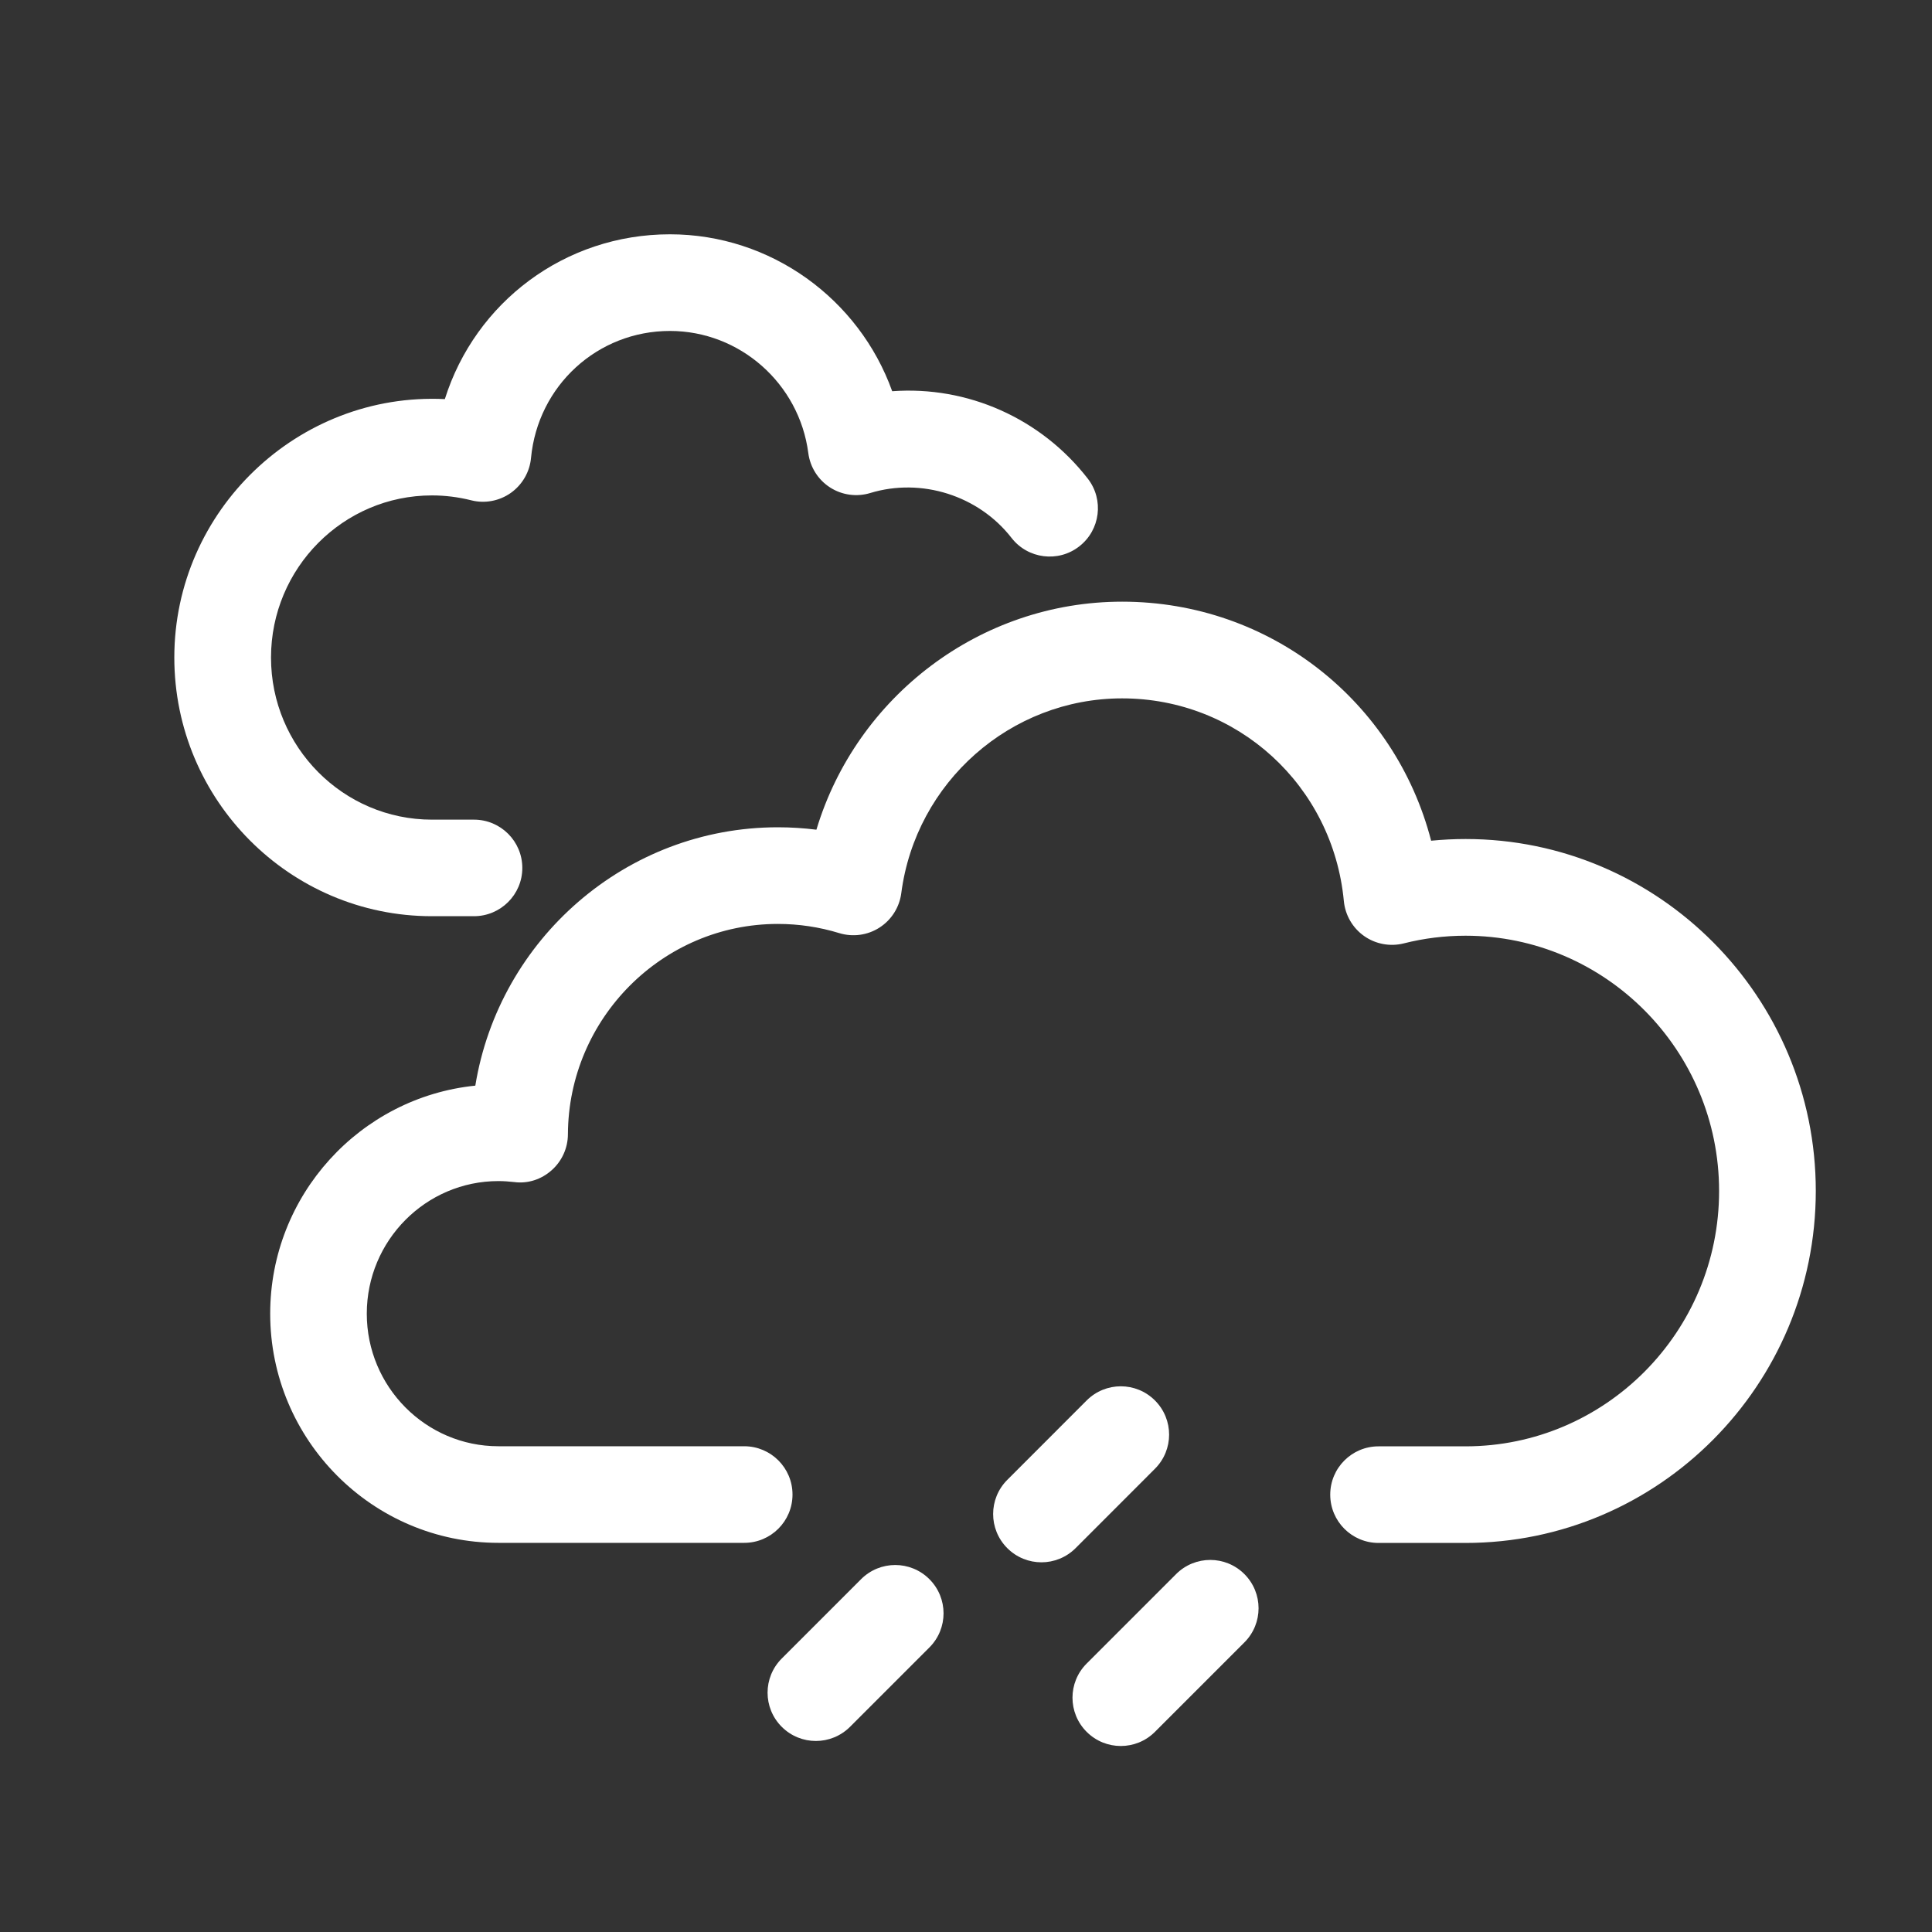 <?xml version="1.0" encoding="utf-8"?>
<!-- Generator: Adobe Illustrator 18.0.0, SVG Export Plug-In . SVG Version: 6.00 Build 0)  -->
<!DOCTYPE svg PUBLIC "-//W3C//DTD SVG 1.1//EN" "http://www.w3.org/Graphics/SVG/1.1/DTD/svg11.dtd">
<svg version="1.1" id="Livello_1" xmlns="http://www.w3.org/2000/svg" xmlns:xlink="http://www.w3.org/1999/xlink" x="0px" y="0px"
	 viewBox="0 0 40 40" enable-background="new 0 0 40 40" xml:space="preserve">
<rect x="0" y="0" width="40" height="40" fill="#333333" stroke="none"/>
<g>
	<path fill="#FFFFFF" d="M9.812,18.969H8.941c-2.94,0-5.332-2.403-5.332-5.356c0-3.043,2.56-5.496,5.601-5.35
		c0.63-2.003,2.482-3.412,4.66-3.412c2.091,0,3.917,1.34,4.602,3.249c1.562-0.115,3.081,0.562,4.049,1.809
		c0.339,0.436,0.26,1.064-0.176,1.403c-0.435,0.34-1.065,0.26-1.403-0.176c-0.684-0.879-1.867-1.25-2.923-0.929
		c-0.282,0.086-0.587,0.044-0.834-0.115c-0.248-0.16-0.412-0.42-0.45-0.712c-0.188-1.441-1.419-2.528-2.865-2.528
		c-1.498,0-2.734,1.131-2.876,2.63c-0.027,0.291-0.181,0.554-0.418,0.723c-0.238,0.168-0.539,0.225-0.821,0.153
		c-0.266-0.067-0.539-0.101-0.812-0.101c-1.837,0-3.332,1.506-3.332,3.357c0,1.851,1.495,3.356,3.332,3.356h0.871
		c0.552,0,1,0.448,1,1S10.364,18.969,9.812,18.969z"/>
</g>
<g>
	<g>
		<path fill="#FFFFFF" d="M30.342,31.945h-1.801c-0.552,0-1-0.447-1-1s0.448-1,1-1h1.801c2.895,0,5.25-2.371,5.25-5.286
			c0-2.914-2.355-5.286-5.25-5.286c-0.432,0-0.862,0.053-1.279,0.159c-0.282,0.071-0.583,0.015-0.821-0.153
			s-0.391-0.432-0.419-0.723c-0.227-2.393-2.201-4.197-4.591-4.197c-2.308,0-4.273,1.734-4.572,4.033
			c-0.038,0.292-0.203,0.553-0.45,0.712c-0.248,0.16-0.553,0.201-0.835,0.115c-0.411-0.126-0.838-0.19-1.271-0.19
			c-2.385,0-4.335,1.954-4.346,4.356c-0.001,0.284-0.124,0.555-0.336,0.743c-0.212,0.189-0.493,0.284-0.778,0.245
			c-0.107-0.012-0.215-0.02-0.325-0.02c-1.502,0-2.725,1.231-2.725,2.745s1.222,2.745,2.725,2.745h5.089c0.552,0,1,0.447,1,1
			s-0.448,1-1,1h-5.089c-2.605,0-4.725-2.129-4.725-4.745c0-2.454,1.865-4.479,4.247-4.721c0.492-3.027,3.118-5.349,6.264-5.349
			c0.268,0,0.534,0.017,0.798,0.05c0.829-2.754,3.385-4.721,6.33-4.721c3.064,0,5.651,2.064,6.397,4.949
			c0.237-0.023,0.475-0.035,0.714-0.035c3.998,0,7.25,3.269,7.25,7.286C37.593,28.677,34.34,31.945,30.342,31.945z"/>
	</g>
</g>
<g>
	<path fill="#FFFFFF" d="M21.562,32.346c-0.256,0-0.512-0.098-0.707-0.293c-0.391-0.391-0.391-1.023,0-1.414l1.643-1.644
		c0.391-0.391,1.023-0.391,1.414,0s0.391,1.023,0,1.414l-1.643,1.644C22.073,32.248,21.817,32.346,21.562,32.346z"/>
</g>
<g>
	<path fill="#FFFFFF" d="M23.205,36.149c-0.256,0-0.512-0.098-0.707-0.293c-0.391-0.391-0.391-1.023,0-1.414l1.852-1.852
		c0.391-0.391,1.023-0.391,1.414,0s0.391,1.023,0,1.414l-1.852,1.852C23.716,36.052,23.46,36.149,23.205,36.149z"/>
</g>
<g>
	<path fill="#FFFFFF" d="M16.892,36.045c-0.256,0-0.512-0.098-0.707-0.293c-0.391-0.391-0.391-1.023,0-1.414l1.643-1.643
		c0.391-0.391,1.023-0.391,1.414,0s0.391,1.023,0,1.414l-1.643,1.643C17.403,35.947,17.147,36.045,16.892,36.045z"/>
</g>
</svg>
